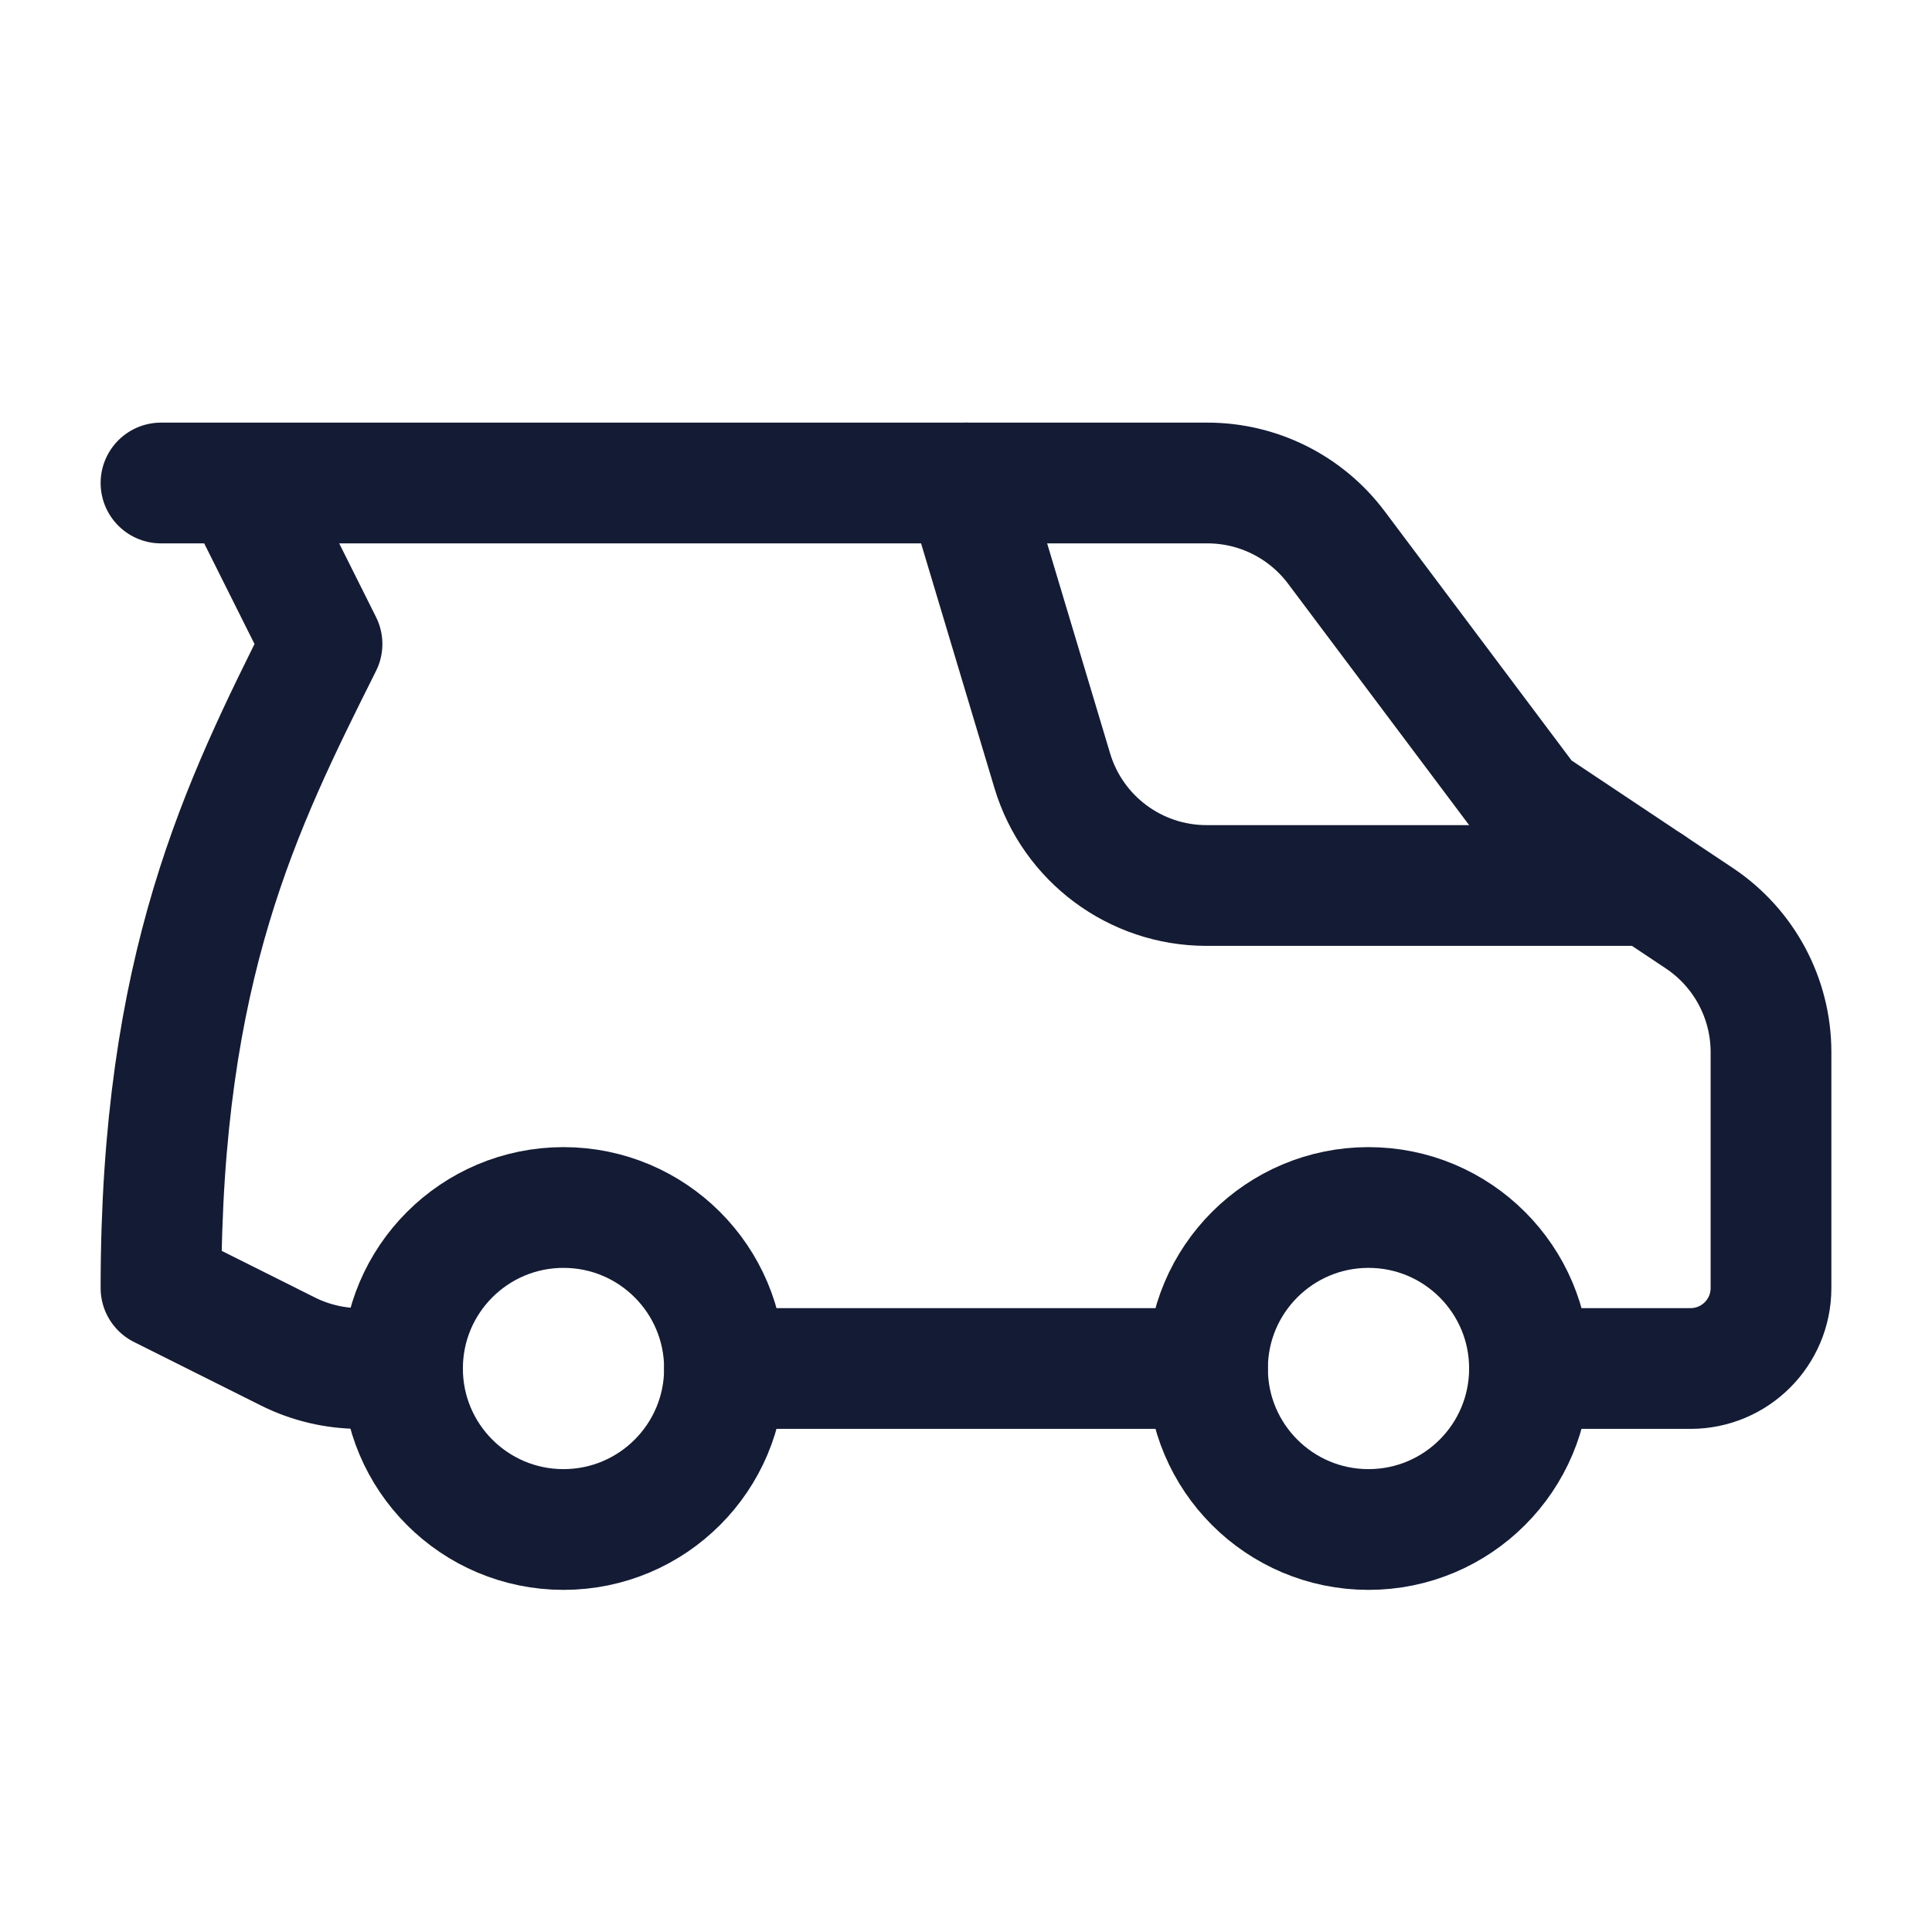 <svg width="24" height="24" viewBox="0 0 24 24" fill="none" xmlns="http://www.w3.org/2000/svg">
<path d="M12 6L13.072 9.575C13.326 10.421 14.105 11 14.988 11H20.5" stroke="#141B34" stroke-width="1.5" stroke-linecap="round" stroke-linejoin="round"/>
<path d="M2 6L15 6C15.63 6 16.222 6.297 16.6 6.8L19 10L21.109 11.406C21.666 11.777 22 12.402 22 13.07V16C22 16.553 21.552 17 21 17H19M3 6L4 8C3 10 2 12 2 16L3.577 16.789C3.855 16.928 4.162 17 4.473 17L5 17M9 17H15" stroke="#141B34" stroke-width="1.5" stroke-linecap="round" stroke-linejoin="round"/>
<circle cx="17" cy="17" r="2" stroke="#141B34" stroke-width="1.5" stroke-linecap="round" stroke-linejoin="round"/>
<circle cx="7" cy="17" r="2" stroke="#141B34" stroke-width="1.5" stroke-linecap="round" stroke-linejoin="round"/>
</svg>
